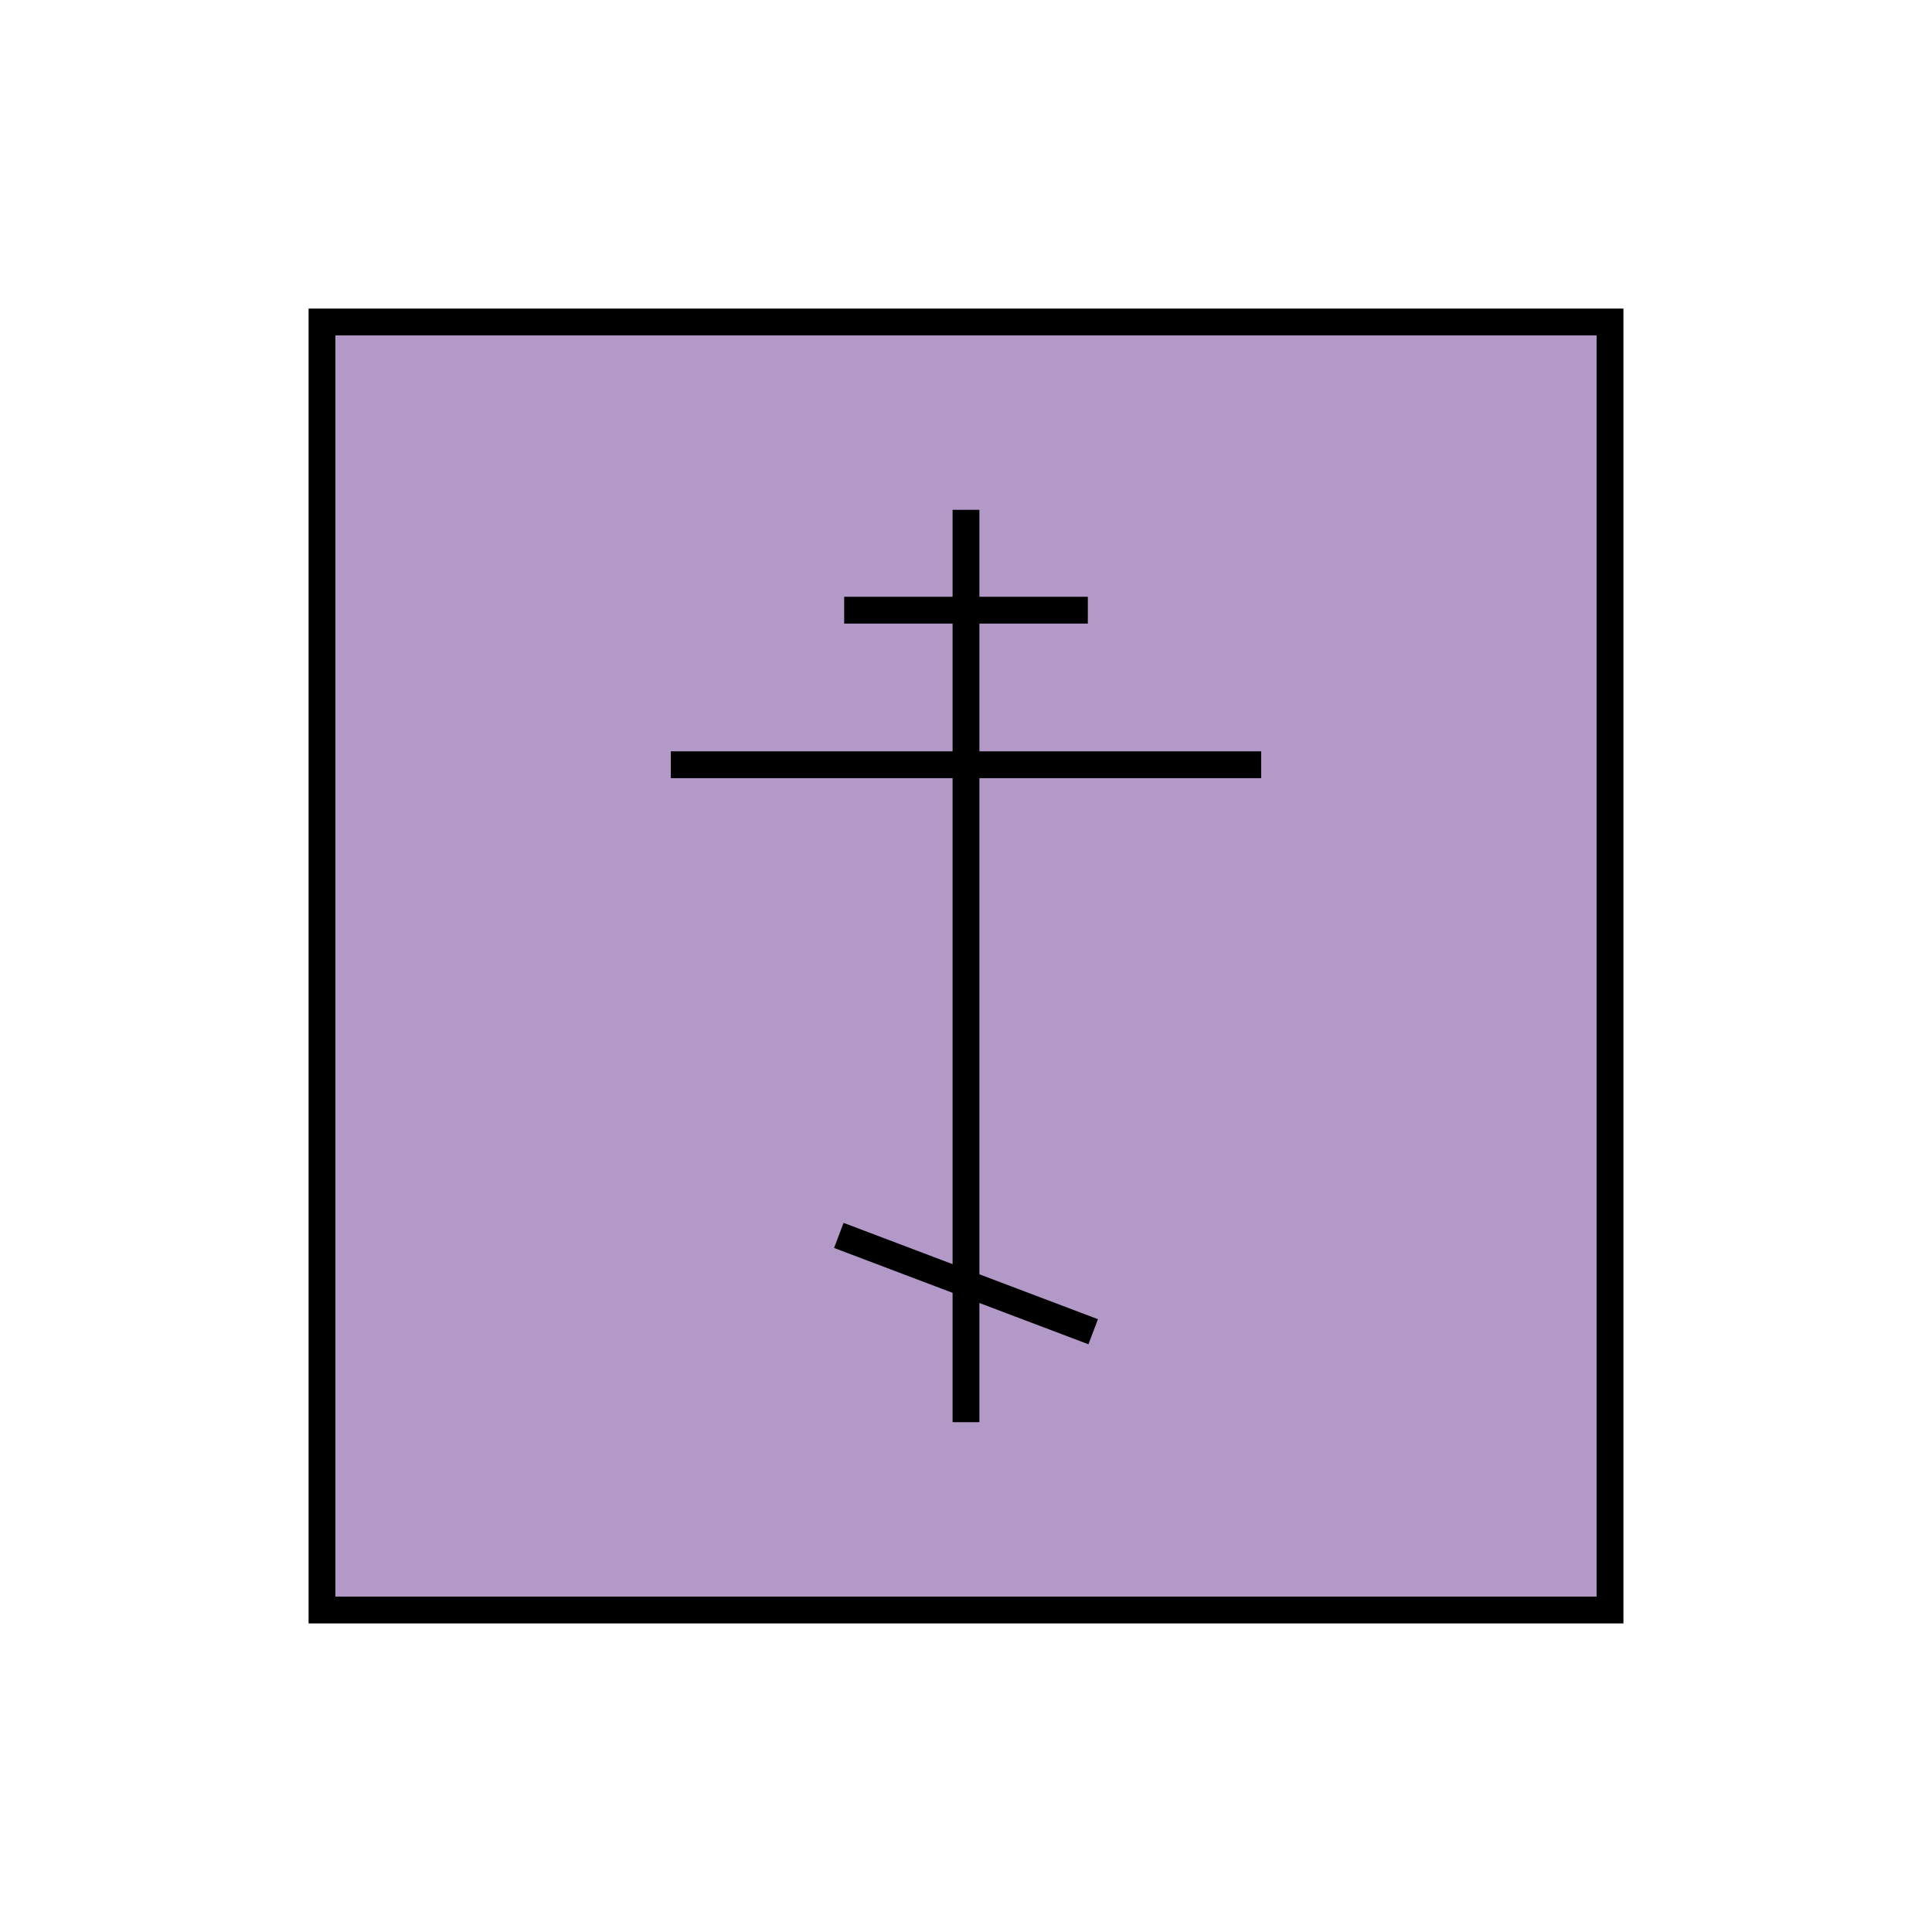 <svg id="emoji" viewBox="0 0 72 72" version="1.1" xmlns="http://www.w3.org/2000/svg" width="64" height="64">
  <g id="color">
    <rect x="12" y="12" width="48" height="47.83" fill="#b399c8"/>
  </g>
  <g id="line">
    <line x1="36" x2="36" y1="53" y2="19" fill="none" stroke="#000" strokeLinecap="round" strokeLinejoin="round" strokeWidth="3"/>
    <line x1="47" x2="25" y1="28.5" y2="28.5" fill="none" stroke="#000" strokeLinecap="round" strokeLinejoin="round" strokeWidth="3"/>
    <line x1="40.54" x2="31.46" y1="22.74" y2="22.74" fill="none" stroke="#000" strokeLinecap="round" strokeLinejoin="round" strokeWidth="3"/>
    <line x1="40.74" x2="31.26" y1="49.63" y2="46.04" fill="none" stroke="#000" strokeLinecap="round" strokeLinejoin="round" strokeWidth="3"/>
    <rect x="12" y="12" width="48" height="48" fill="none" stroke="#000" strokeLinecap="round" strokeLinejoin="round" strokeWidth="2"/>
  </g>
</svg>
